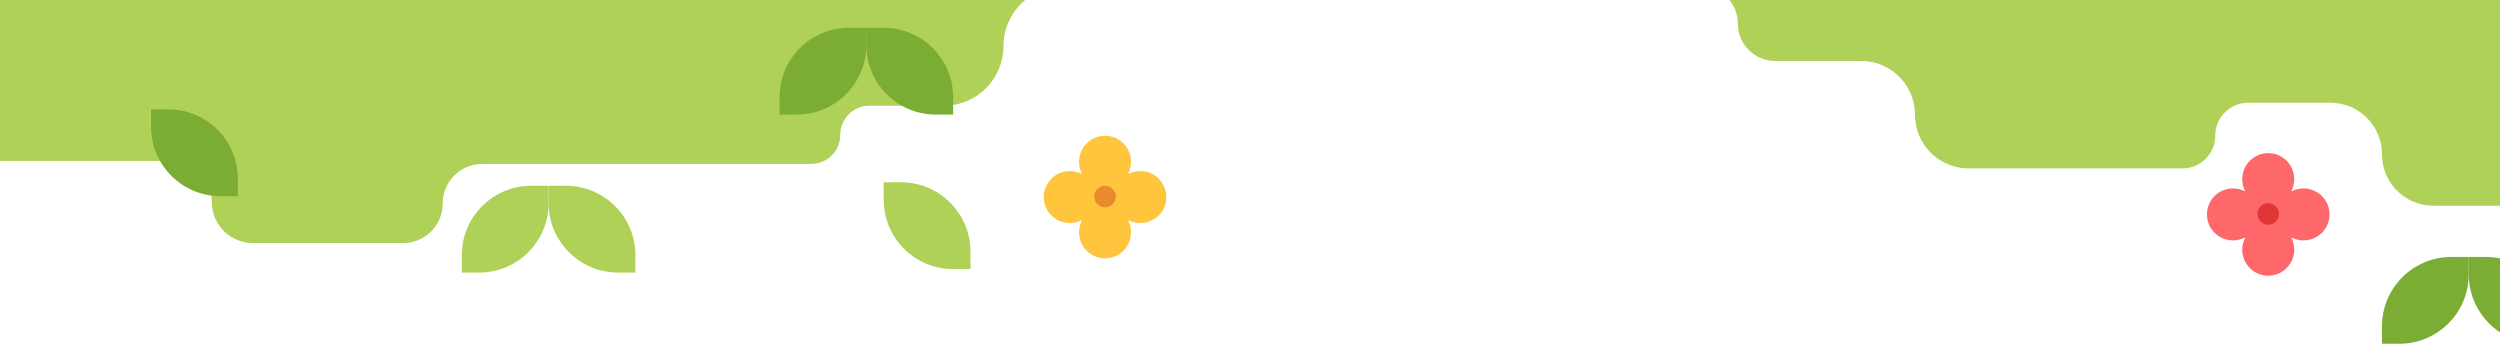 <svg width="1440" height="198" viewBox="0 0 1440 198" fill="none" xmlns="http://www.w3.org/2000/svg">
<path fill-rule="evenodd" clip-rule="evenodd" d="M255 117.215C255 129.799 244.799 140 232.215 140L145.645 140C132.586 140 122 129.414 122 116.355C122 103.296 111.414 92.71 98.355 92.71L-4.13422e-06 92.71C-22.091 92.71 -40 74.802 -40 52.71L-40 8.897C-40 -13.194 -22.091 -31.103 -1.49583e-05 -31.103L80 -31.103C102.091 -31.103 120 -49.011 120 -71.103L120 -105.304C120 -112.76 126.044 -118.804 133.5 -118.804C140.956 -118.804 147 -112.76 147 -105.304L147 -98.168C147 -86.771 156.239 -77.532 167.636 -77.532L239.953 -77.532C248.263 -77.532 255 -70.796 255 -62.486C255 -54.176 261.737 -47.439 270.047 -47.439L312 -47.439C334.091 -47.439 352 -65.348 352 -87.439L352 -123.5C352 -130.404 357.596 -136 364.5 -136C371.404 -136 377 -130.404 377 -123.5L377 -100.748C377 -81.278 392.783 -65.495 412.252 -65.495L535.673 -65.495C543.033 -65.495 549 -71.462 549 -78.822C549 -86.183 554.967 -92.15 562.327 -92.15L826.523 -92.15C835.071 -92.15 842 -99.079 842 -107.626L842 -110.603C842 -117.506 847.596 -123.103 854.5 -123.103C861.404 -123.103 867 -117.506 867 -110.603L867 -100.318C867 -87.734 877.201 -77.533 889.785 -77.533L978.626 -77.533C994.297 -77.533 1007 -90.236 1007 -105.907L1007 -121.78C1007 -128.684 1012.6 -134.28 1019.5 -134.28C1026.4 -134.28 1032 -128.684 1032 -121.78L1032 -99.028C1032 -79.559 1047.78 -63.776 1067.25 -63.776L1086.66 -63.776C1095.69 -63.776 1103 -71.09 1103 -80.112C1103 -89.135 1110.31 -96.449 1119.34 -96.449L1258.37 -96.449C1268.11 -96.449 1276 -88.557 1276 -78.822C1276 -69.088 1283.89 -61.196 1293.63 -61.196L1386.6 -61.196C1407.25 -61.196 1424 -77.942 1424 -98.598L1424 -123.5C1424 -130.404 1429.6 -136 1436.5 -136C1443.4 -136 1449 -130.404 1449 -123.5L1449 -83.14C1449 -61.049 1466.91 -43.14 1489 -43.14L1503 -43.14C1525.09 -43.14 1543 -25.232 1543 -3.14L1543 78.505C1543 100.596 1525.09 118.505 1503 118.505L1401.66 118.505C1385.28 118.505 1372 105.224 1372 88.841C1372 72.458 1358.72 59.178 1342.34 59.178L1294.92 59.178C1284.47 59.178 1276 67.646 1276 78.093C1276 88.54 1267.53 97.009 1257.08 97.009L1133.95 97.009C1116.86 97.009 1103 83.151 1103 66.056C1103 48.961 1089.14 35.103 1072.05 35.103L1022.5 35.103C1010.62 35.103 1001 25.479 1001 13.607C1001 1.736 991.376 -7.888 979.505 -7.888L861 -7.888L851 -7.888L612.393 -7.888C593.398 -7.888 578 7.51 578 26.505C578 45.499 562.602 60.897 543.607 60.897L500.766 60.897C491.507 60.897 484 68.404 484 77.663C484 86.923 476.493 94.43 467.234 94.43L277.785 94.43C265.201 94.43 255 104.631 255 117.215Z" fill="#AFD157"/>
<path d="M366 157L356 157C333.909 157 316 139.091 316 117L316 107L326 107C348.091 107 366 124.909 366 147L366 157Z" fill="#AFD157"/>
<path d="M266 157L276 157C298.091 157 316 139.091 316 117L316 107L306 107C283.909 107 266 124.909 266 147L266 157Z" fill="#AFD157"/>
<path d="M549 66L539 66C516.909 66 499 48.091 499 26L499 16L509 16C531.091 16 549 33.909 549 56L549 66Z" fill="#7BAD34"/>
<path d="M449 66L459 66C481.091 66 499 48.091 499 26L499 16L489 16C466.909 16 449 33.909 449 56L449 66Z" fill="#7BAD34"/>
<path d="M137 113L127 113C104.909 113 87 95.091 87 73L87 63L97 63C119.091 63 137 80.909 137 103L137 113Z" fill="#7BAD34"/>
<path d="M1472 198L1462 198C1439.91 198 1422 180.091 1422 158L1422 148L1432 148C1454.09 148 1472 165.909 1472 188L1472 198Z" fill="#7BAD34"/>
<path d="M1372 198L1382 198C1404.09 198 1422 180.091 1422 158L1422 148L1412 148C1389.91 148 1372 165.909 1372 188L1372 198Z" fill="#7BAD34"/>
<path d="M559 155L549 155C526.909 155 509 137.091 509 115L509 105L519 105C541.091 105 559 122.909 559 145L559 155Z" fill="#AFD157"/>
<path fill-rule="evenodd" clip-rule="evenodd" d="M1295.92 154.425C1301.76 160.269 1311.24 160.269 1317.08 154.425C1321.71 149.8 1322.67 142.901 1319.98 137.328C1319.88 137.117 1320.12 136.879 1320.33 136.981C1325.9 139.675 1332.8 138.71 1337.42 134.085C1343.27 128.241 1343.27 118.766 1337.42 112.921C1332.8 108.297 1325.9 107.332 1320.33 110.026C1320.12 110.127 1319.88 109.889 1319.98 109.679C1322.67 104.105 1321.71 97.207 1317.08 92.582C1311.24 86.738 1301.76 86.738 1295.92 92.582C1291.3 97.207 1290.33 104.105 1293.03 109.679C1293.13 109.889 1292.89 110.127 1292.68 110.026C1287.1 107.332 1280.21 108.297 1275.58 112.921C1269.74 118.766 1269.74 128.241 1275.58 134.085C1280.21 138.71 1287.1 139.675 1292.68 136.981C1292.89 136.879 1293.13 137.117 1293.03 137.328C1290.33 142.902 1291.3 149.8 1295.92 154.425Z" fill="#FF686B"/>
<circle cx="1306.51" cy="123.228" r="6.219" transform="rotate(-135 1306.51 123.228)" fill="#E23636"/>
<path fill-rule="evenodd" clip-rule="evenodd" d="M625.921 144.425C631.766 150.269 641.241 150.269 647.085 144.425C651.71 139.8 652.675 132.901 649.981 127.328C649.879 127.117 650.117 126.879 650.327 126.981C655.901 129.675 662.799 128.71 667.424 124.085C673.268 118.241 673.268 108.766 667.424 102.921C662.799 98.297 655.901 97.332 650.328 100.026C650.117 100.127 649.879 99.889 649.981 99.679C652.675 94.105 651.71 87.207 647.086 82.582C641.241 76.738 631.766 76.738 625.922 82.582C621.297 87.207 620.332 94.105 623.026 99.679C623.128 99.889 622.89 100.127 622.679 100.026C617.106 97.332 610.208 98.297 605.583 102.921C599.739 108.766 599.739 118.241 605.583 124.085C610.208 128.71 617.106 129.675 622.679 126.981C622.89 126.879 623.128 127.117 623.026 127.328C620.332 132.902 621.297 139.8 625.921 144.425Z" fill="#FFC53D"/>
<circle cx="636.506" cy="113.228" r="6.219" transform="rotate(-135 636.506 113.228)" fill="#E98B2D"/>
</svg>
